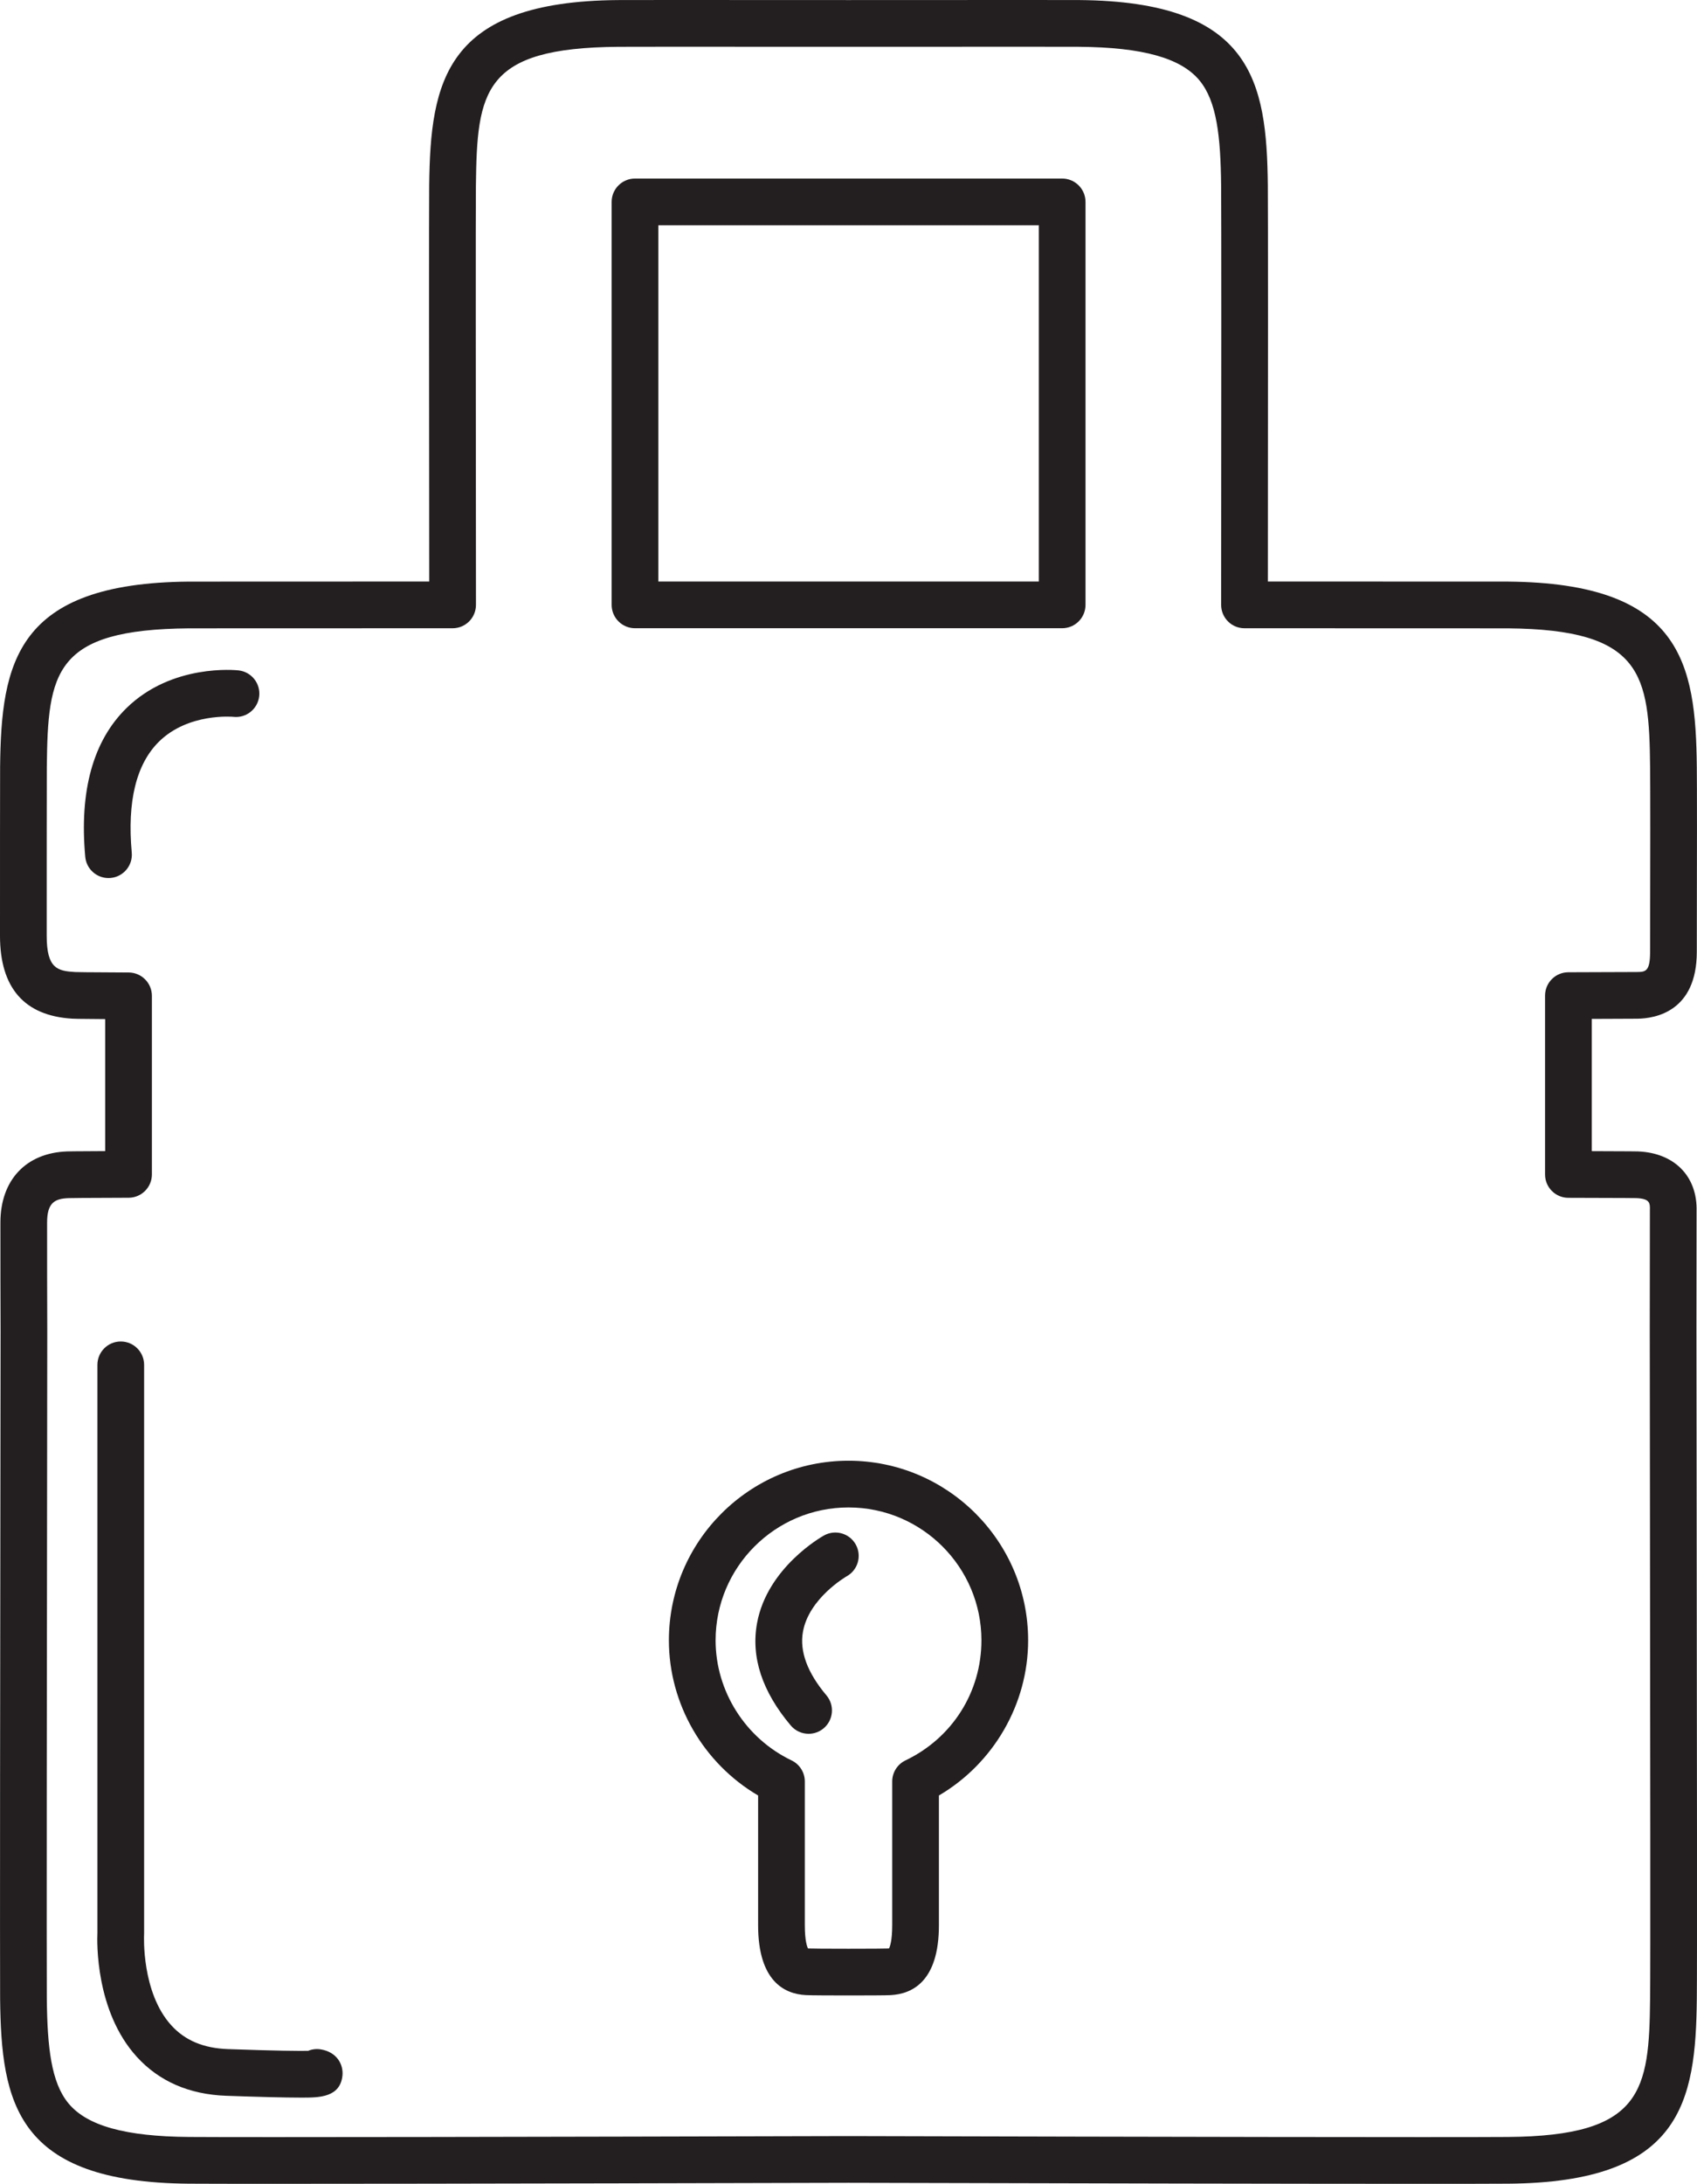 <?xml version="1.0" encoding="iso-8859-1"?>
<!-- Generator: Adobe Illustrator 18.0.0, SVG Export Plug-In . SVG Version: 6.00 Build 0)  -->
<!DOCTYPE svg PUBLIC "-//W3C//DTD SVG 1.1//EN" "http://www.w3.org/Graphics/SVG/1.1/DTD/svg11.dtd">
<svg version="1.1" id="Capa_1" xmlns="http://www.w3.org/2000/svg" xmlns:xlink="http://www.w3.org/1999/xlink" x="0px" y="0px"
	 viewBox="0 0 145.356 186.972" style="enable-background:new 0 0 145.356 186.972;" xml:space="preserve">
<g>
	<path style="fill:#231F20;" d="M90.979,15.287H54.39c-1.104,0-2,0.896-2,2v34.5c0,0.53,0.211,1.039,0.586,1.414
		c0.375,0.375,0.884,0.586,1.414,0.586l18.295,0l18.294,0c0.53,0,1.039-0.211,1.414-0.586s0.586-0.884,0.586-1.414v-34.5
		C92.979,16.183,92.084,15.287,90.979,15.287z M88.979,49.788l-16.294,0l-16.295,0v-30.5h32.59V49.788z"/>
	<path style="fill:#231F20;" d="M72.678,125.062c-8.482,0-15.384,6.898-15.384,15.377c0,5.453,2.961,10.536,7.642,13.284v11.109
		c0,4.773,2.247,5.889,4.083,5.98c0.362,0.027,2.45,0.031,3.662,0.031c1.482,0,3.32-0.005,3.597-0.028
		c1.891-0.095,4.144-1.21,4.144-5.984v-11.108c4.681-2.745,7.642-7.828,7.642-13.284C88.064,131.96,81.162,125.062,72.678,125.062z
		 M77.559,150.719c-0.695,0.333-1.137,1.034-1.137,1.804v12.309c0,1.331-0.196,1.837-0.271,1.982
		c-0.025,0.003-0.059,0.006-0.105,0.009c-0.201,0.01-1.449,0.021-3.365,0.021c-1.926,0-3.18-0.011-3.412-0.023
		c-0.025-0.001-0.046-0.003-0.062-0.005c-0.076-0.148-0.271-0.657-0.271-1.984v-12.309c0-0.77-0.442-1.471-1.136-1.804
		c-3.953-1.894-6.506-5.929-6.506-10.28c0-6.273,5.107-11.377,11.384-11.377c6.278,0,11.386,5.104,11.386,11.377
		C84.064,144.861,81.571,148.8,77.559,150.719z"/>
	<path style="fill:#231F20;" d="M145.327,129.699l-0.018-15.733l0.011-10.27c0.077-2.982-1.891-4.99-5.021-5.116
		c-0.092-0.003-0.348-0.013-3.958-0.023V87.235c2.263-0.006,3.642-0.012,3.91-0.017c1.53-0.018,5.088-0.611,5.088-5.735
		c0.019-8.446,0.019-14.366,0-15.829c-0.089-8.909-1.334-15.733-16.158-15.859c-0.76-0.003-8.94-0.005-20.583-0.007
		c0.017-17.722,0.016-31.532-0.003-33.917c-0.094-8.916-1.343-15.745-16.156-15.866C91.5,0.001,89.941,0,87.867,0L72.674,0.006
		L57.505,0c-2.075,0-3.634,0.001-4.588,0.006c-14.794,0.121-16.05,6.949-16.155,15.868c-0.021,2.367-0.011,16.199,0.004,33.915
		c-11.65,0.001-19.833,0.003-20.599,0.007C1.359,49.921,0.107,56.745,0.009,65.662C0,67.045,0,75.061,0,80.115
		c0,4.462,2.083,6.851,6.181,7.099c0.117,0.008,0.337,0.022,2.831,0.037v11.302c-2.818,0.012-3.141,0.023-3.26,0.027
		c-3.526,0.122-5.717,2.457-5.717,6.094c0,3.052,0,6.166,0.014,9.289c-0.042,29.431-0.058,53.998-0.039,57.155
		c0.098,8.907,1.35,15.729,16.162,15.841c5.312,0.034,30.064-0.006,56.501-0.076c19.852,0.052,38.755,0.089,49.189,0.089
		c3.468,0,6-0.004,7.327-0.013c14.817-0.112,16.062-6.935,16.151-15.838C145.373,168.417,145.352,150.475,145.327,129.699z
		 M141.339,171.076c-0.079,7.964-0.63,11.796-12.18,11.883c-5.307,0.038-30.051-0.007-56.487-0.076
		c-26.421,0.069-51.172,0.115-56.472,0.076c-5.461-0.041-8.744-0.955-10.333-2.874c-1.484-1.793-1.812-4.778-1.858-9.001
		c-0.02-3.139-0.003-27.693,0.039-57.126c-0.014-3.129-0.014-6.237-0.014-9.283c0-1.708,0.652-2.054,1.855-2.096
		c0.192-0.007,1.114-0.02,5.128-0.032c1.102-0.003,1.994-0.898,1.994-2V85.261c0-1.102-0.891-1.996-1.992-2
		c-3.767-0.015-4.459-0.032-4.586-0.039C4.925,83.131,4,82.932,4,80.115C4,75.07,4,67.07,4.009,65.697
		c0.09-8.182,0.617-11.803,12.185-11.901c0.799-0.003,9.878-0.006,22.574-0.007c0.531,0,1.04-0.211,1.415-0.586
		c0.375-0.375,0.585-0.885,0.585-1.415l0-0.439c-0.016-18.449-0.028-33.021-0.005-35.432c0.096-8.191,0.626-11.816,12.18-11.91
		C53.885,4.001,55.439,4,57.505,4l15.168,0.006L87.867,4c2.066,0,3.619,0.001,4.548,0.006c5.46,0.044,8.743,0.96,10.329,2.883
		c1.481,1.795,1.807,4.785,1.852,9.02c0.02,2.458,0.02,17.212,0.001,35.878c0,0.531,0.21,1.04,0.585,1.416s0.884,0.586,1.415,0.586
		c12.689,0.001,21.765,0.003,22.559,0.007c11.553,0.098,12.104,3.932,12.183,11.905c0.019,1.45,0.019,7.347,0,15.779
		c0,1.727-0.403,1.731-1.149,1.74c-0.351,0.007-2.45,0.014-5.853,0.021c-1.103,0.002-1.996,0.897-1.996,2v15.312
		c0,1.103,0.893,1.998,1.996,2c5.03,0.011,5.727,0.022,5.811,0.025c1.198,0.048,1.188,0.433,1.173,1.067l-0.011,10.323l0.018,15.736
		C141.352,150.464,141.372,168.395,141.339,171.076z"/>
	<path style="fill:#231F20;" d="M20,61.373c1.095,0.121,2.078-0.671,2.201-1.766c0.124-1.098-0.667-2.087-1.764-2.21
		c-0.23-0.025-5.704-0.591-9.602,3.226c-2.859,2.8-4.048,7.085-3.533,12.735c0.095,1.038,0.967,1.818,1.989,1.818
		c0.061,0,0.123-0.002,0.184-0.008c1.1-0.1,1.911-1.073,1.81-2.173c-0.399-4.376,0.383-7.569,2.323-9.49
		C16.123,61.017,19.949,61.367,20,61.373z"/>
	<path style="fill:#231F20;" d="M27.482,175.462c-0.383-0.064-0.759-0.015-1.093,0.125c-0.787,0.013-2.627,0.001-6.868-0.15
		c-2.08-0.074-3.662-0.736-4.838-2.024c-2.583-2.828-2.344-7.719-2.342-7.763c0.002-0.041,0.003-0.081,0.003-0.121v-48.676
		c0-1.104-0.896-2-2-2s-2,0.896-2,2v48.625c-0.035,0.751-0.186,6.7,3.366,10.611c1.913,2.106,4.493,3.231,7.668,3.344
		c2.917,0.104,5.078,0.157,6.428,0.157c0.054,0,0.106,0,0.157,0c1.342-0.004,3.18-0.01,3.37-1.888
		C29.425,176.787,28.885,175.695,27.482,175.462z"/>
	<path style="fill:#231F20;" d="M70.58,131.46c-0.198,0.11-4.862,2.75-5.735,7.505c-0.535,2.913,0.437,5.862,2.887,8.766
		c0.396,0.469,0.961,0.71,1.53,0.71c0.456,0,0.914-0.155,1.289-0.471c0.844-0.712,0.951-1.974,0.239-2.818
		c-1.636-1.939-2.313-3.771-2.014-5.446c0.514-2.869,3.676-4.709,3.753-4.753c0.961-0.538,1.306-1.753,0.771-2.716
		C72.763,131.272,71.546,130.924,70.58,131.46z"/>
</g>
<g>
</g>
<g>
</g>
<g>
</g>
<g>
</g>
<g>
</g>
<g>
</g>
<g>
</g>
<g>
</g>
<g>
</g>
<g>
</g>
<g>
</g>
<g>
</g>
<g>
</g>
<g>
</g>
<g>
</g>
</svg>

